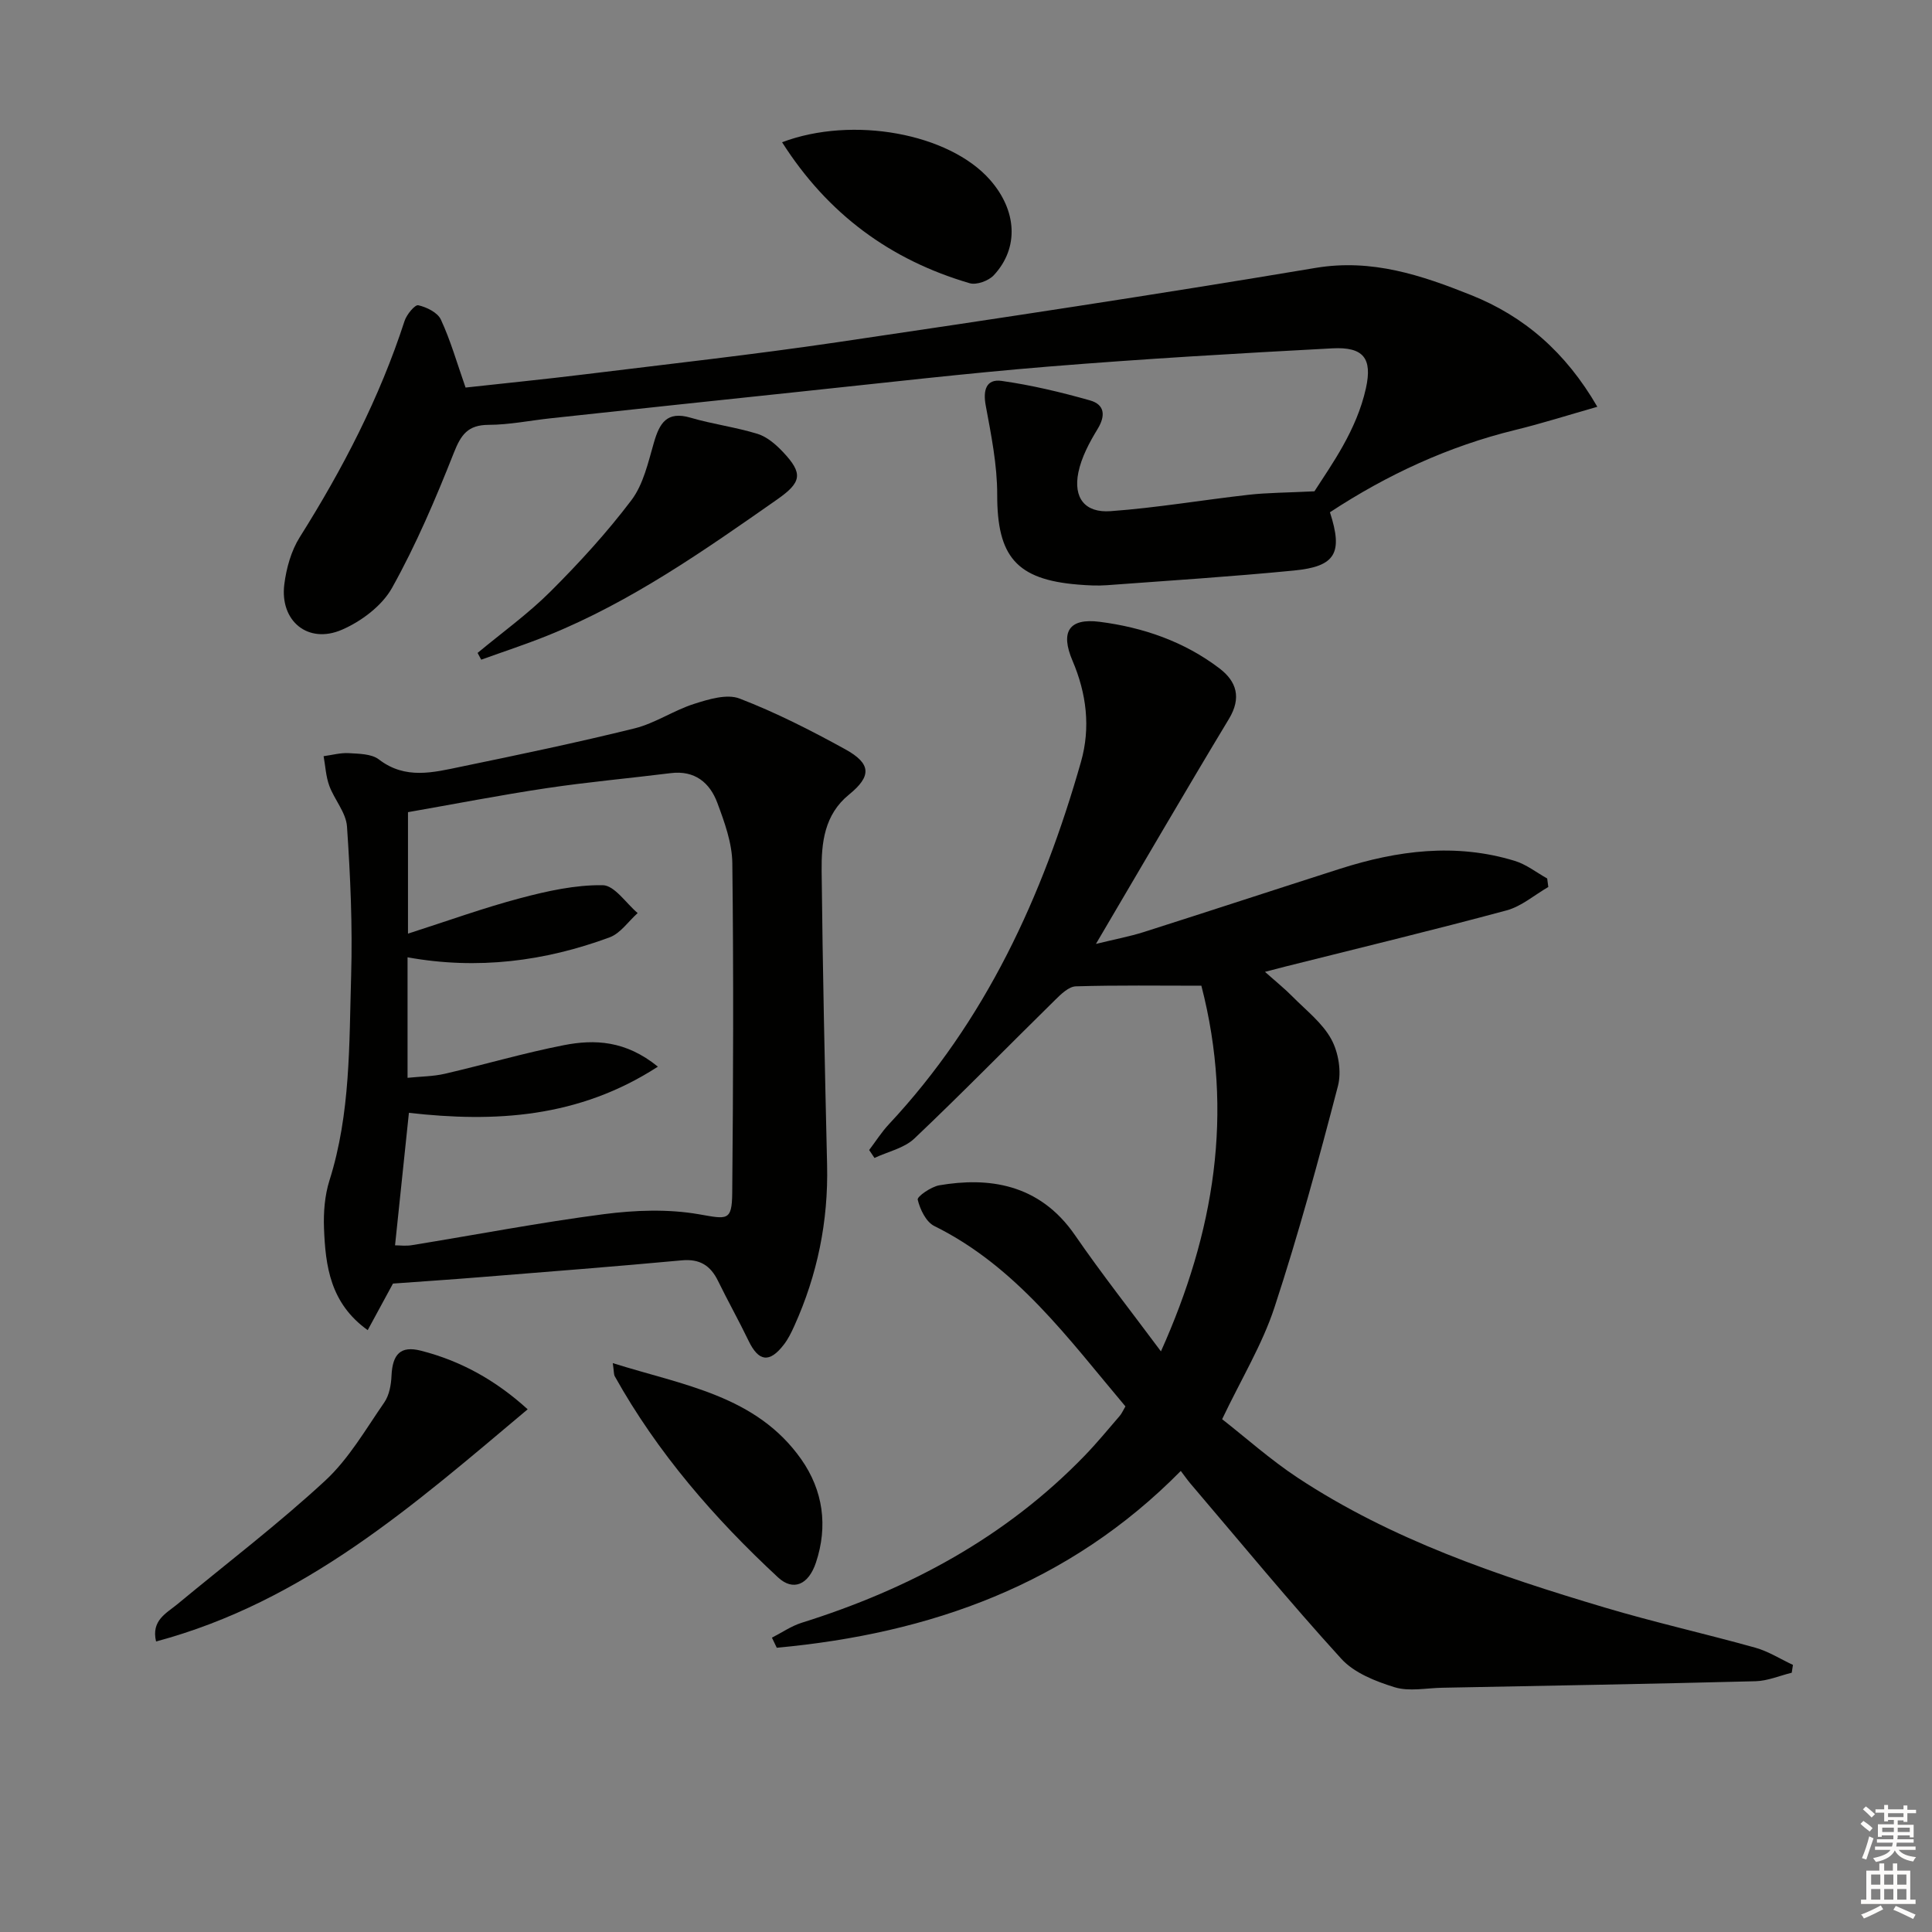 <svg enable-background="new 0 0 400 400" viewBox="0 0 400 400" xmlns="http://www.w3.org/2000/svg"><rect x="0" y="0" width="400" height="400" fill="#808080" stroke="none"/><g fill="#010100"><path d="m159.82 339.06c2.05-1.04 3.99-2.4 6.15-3.08 22.24-6.97 42.25-17.7 58.6-34.6 2.54-2.63 4.87-5.47 7.26-8.24.42-.48.67-1.11 1.18-1.96-11.79-13.96-22.52-28.91-39.58-37.35-1.7-.84-2.95-3.44-3.43-5.46-.15-.64 2.78-2.68 4.49-2.97 9.94-1.69 20.62-.51 28.09 10.35 5.53 8.03 11.58 15.7 17.78 24.04 11.02-24.56 15.2-49.34 8.37-75.71-8.71 0-17.35-.13-25.98.13-1.46.04-3.07 1.6-4.28 2.8-9.73 9.56-19.27 19.33-29.16 28.71-2.12 2.01-5.47 2.71-8.26 4.02-.37-.55-.73-1.09-1.1-1.64 1.35-1.78 2.56-3.7 4.08-5.33 20.03-21.42 31.85-47.2 39.77-75.02 2.03-7.12 1.15-14.17-1.75-20.96-2.54-5.95-.77-8.87 5.63-8.05 8.99 1.15 17.52 4.09 24.82 9.66 3.52 2.69 4.58 6.06 1.94 10.44-9.09 15.06-17.92 30.27-27.54 46.59 4.02-.99 6.99-1.54 9.84-2.44 13.57-4.32 27.1-8.77 40.67-13.11 11.91-3.81 23.99-5.39 36.22-1.64 2.38.73 4.48 2.4 6.7 3.64.08.59.15 1.17.23 1.76-2.87 1.66-5.56 4.02-8.65 4.85-15.21 4.1-30.53 7.79-45.81 11.63-1.11.28-2.22.58-4.2 1.09 2.24 2 4.1 3.49 5.76 5.18 2.79 2.82 6.13 5.4 7.97 8.77 1.49 2.72 2.15 6.74 1.37 9.71-4.01 15.39-8.19 30.76-13.15 45.86-2.52 7.66-6.83 14.72-10.82 23.1 4.96 3.88 10.02 8.41 15.64 12.12 19.5 12.86 41.39 20.25 63.54 26.86 10.32 3.08 20.85 5.43 31.22 8.33 2.71.76 5.19 2.35 7.78 3.56-.08.54-.17 1.08-.25 1.62-2.49.61-4.97 1.69-7.48 1.76-21.63.56-43.27.93-64.9 1.35-3.29.06-6.82.82-9.82-.1-3.96-1.22-8.4-2.97-11.07-5.91-10.74-11.79-20.87-24.12-31.22-36.26-.63-.74-1.19-1.55-2-2.62-23.18 23.53-51.89 33.68-83.65 36.61-.34-.71-.67-1.4-1-2.09z"/><path d="m96.39 80.24c7.94-.88 16.33-1.71 24.69-2.74 17.47-2.15 34.97-4.09 52.38-6.66 33-4.87 65.99-9.85 98.89-15.37 11.68-1.96 21.96 1.52 32.22 5.62 10.94 4.37 19.56 11.77 26.14 23.13-6.01 1.71-11.46 3.45-17 4.8-13.86 3.39-26.55 9.28-38.36 17.04 2.74 8.45 1.17 11.22-7.44 12.06-12.89 1.26-25.82 2.09-38.74 3.04-1.98.15-4 .03-5.99-.13-12.79-1.04-16.74-5.87-16.72-18.62.01-6.16-1.25-12.37-2.38-18.48-.59-3.19.13-5.51 3.28-5.07 6.18.87 12.31 2.34 18.32 4.04 3 .85 3.29 3.1 1.56 5.93-1.7 2.79-3.34 5.85-3.98 9-1.06 5.25 1.35 8.39 6.68 8 9.55-.69 19.04-2.32 28.57-3.39 3.89-.44 7.82-.43 13.63-.72 3.51-5.48 8.73-12.6 10.66-21.34 1.38-6.24-.55-8.59-6.93-8.26-19.58 1.04-39.17 2.18-58.72 3.77-17.22 1.4-34.39 3.41-51.58 5.21s-34.37 3.65-51.55 5.5c-4.29.46-8.58 1.35-12.87 1.36-4.27.02-5.7 2.02-7.18 5.77-3.77 9.53-7.81 19.03-12.79 27.96-2.07 3.72-6.36 6.95-10.39 8.69-7.02 3.04-12.87-1.8-11.93-9.37.42-3.36 1.42-6.96 3.2-9.79 8.9-14.14 16.53-28.84 21.7-44.77.43-1.33 2.15-3.41 2.84-3.25 1.74.39 4.01 1.51 4.68 2.97 2 4.3 3.31 8.93 5.11 14.07z"/><path d="m81.36 265.75c-1.67 3.08-3.38 6.23-5.23 9.64-7.77-5.56-8.75-13.28-9.05-21.12-.12-3.28.15-6.76 1.13-9.87 4.39-13.87 4.07-28.22 4.49-42.45.3-10.27-.16-20.58-.86-30.84-.2-2.88-2.61-5.55-3.67-8.44-.7-1.92-.8-4.07-1.17-6.11 1.73-.23 3.48-.73 5.19-.63 2.13.13 4.72.13 6.25 1.3 5.49 4.23 11.29 2.69 17.04 1.5 12.01-2.48 24.01-4.99 35.91-7.93 4.26-1.06 8.1-3.73 12.32-5.07 3.01-.96 6.79-2.12 9.42-1.1 7.53 2.9 14.79 6.6 21.87 10.5 5.41 2.98 5.47 5.57.78 9.38-5.12 4.16-5.73 9.99-5.67 15.8.21 20.29.66 40.58 1.13 60.87.27 11.66-2 22.75-6.79 33.35-.61 1.35-1.28 2.73-2.19 3.89-2.96 3.83-5.2 3.48-7.27-.81-2.01-4.18-4.29-8.23-6.33-12.41-1.56-3.19-3.78-4.6-7.49-4.26-13.72 1.27-27.45 2.34-41.18 3.44-6.08.5-12.2.9-18.63 1.37zm.43-7.92c.91 0 2.22.18 3.48-.03 13.25-2.15 26.44-4.69 39.74-6.42 6.48-.84 13.3-1.09 19.69.02 5.79 1 6.84 1.51 6.9-4.37.21-22.77.29-45.55.02-68.32-.05-4.18-1.61-8.47-3.1-12.48-1.57-4.21-4.69-6.78-9.66-6.16-8.56 1.07-17.16 1.83-25.69 3.11-9.63 1.44-19.2 3.31-28.7 4.97v25.15c8.2-2.63 15.67-5.34 23.31-7.36 5.55-1.47 11.34-2.75 17.01-2.67 2.44.04 4.82 3.73 7.23 5.77-1.92 1.72-3.56 4.2-5.81 5.03-13.45 4.97-27.33 6.75-41.83 4.13v24.95c2.8-.29 5.3-.28 7.68-.83 8.23-1.9 16.36-4.3 24.64-5.92 6.41-1.26 12.84-.98 19.51 4.44-16.5 10.68-33.86 11.56-51.55 9.56-.97 9.27-1.9 18.16-2.87 27.43z"/><path d="m32.31 339.85c-1.03-4.38 2.13-5.83 4.44-7.74 10.22-8.47 20.82-16.54 30.56-25.54 4.9-4.53 8.39-10.63 12.25-16.21 1.04-1.5 1.42-3.67 1.5-5.57.21-4.41 1.86-6.23 6.1-5.14 8.14 2.08 15.35 6.01 22.09 12.13-23.48 19.71-46.14 39.82-76.94 48.07z"/><path d="m98.88 135.18c5.06-4.21 10.45-8.08 15.09-12.71 5.96-5.95 11.7-12.22 16.77-18.93 2.47-3.28 3.45-7.79 4.64-11.89 1.17-4.05 2.68-6.61 7.59-5.17 4.56 1.34 9.34 1.95 13.88 3.35 1.94.6 3.76 2.17 5.21 3.7 4.3 4.53 3.9 6.34-1.19 9.9-15.09 10.56-30.17 21.14-47.38 28.11-4.55 1.84-9.23 3.37-13.86 5.04-.25-.47-.5-.93-.75-1.4z"/><path d="m161.92 29.45c14.66-5.53 34.59-1.82 43.04 7.77 5.6 6.36 6.06 14.1.8 19.76-1.07 1.16-3.57 2.07-4.99 1.66-16.4-4.8-29.37-14.29-38.85-29.19z"/><path d="m126.87 282.22c14.66 4.61 29.7 6.68 39.02 19.91 4.53 6.45 5.56 13.84 3.04 21.39-1.54 4.61-4.71 5.97-7.85 3.06-13.21-12.26-24.95-25.79-33.79-41.62-.23-.4-.16-.96-.42-2.74z"/></g><path d="m385.2 377.6.6-.6c.6.4 1.3.9 1.9 1.5l-.6.7c-.8-.6-1.4-1.1-1.9-1.6zm.3 7.1c.6-1.4 1.1-2.9 1.5-4.5.3.1.6.3.9.4-.5 1.4-1 2.9-1.5 4.4zm.2-10.1.6-.6c.7.5 1.3 1.1 1.9 1.6l-.7.7c-.6-.6-1.2-1.2-1.8-1.7zm8.4-.8h.8v.9h1.8v.7h-1.8v1.8h-.8v-.3h-1.2v.9h3.3v2.6h-.8v-.4h-2.5c0 .3 0 .6-.1.8h3.4v.7h-3.5c0 .3-.1.6-.1.8h4v.7h-3.5c.7.9 1.9 1.3 3.6 1.5-.2.2-.4.5-.6.9-1.9-.3-3.2-1.1-3.8-2.3-.5 1.1-1.8 2-3.9 2.4-.2-.3-.4-.5-.6-.8 1.9-.4 3.1-.9 3.6-1.7h-3.2v-.7h3.5c.1-.2.1-.5.2-.8h-3.3v-.7h3.4c0-.2 0-.5 0-.8h-2.4v.3h-.8v-2.6h3.3v-.9h-1.2v.3h-.8v-1.8h-1.8v-.7h1.8v-.9h.8v.9h3.2zm-4.4 5.5h2.4c0-.3 0-.6 0-.9h-2.4zm1.2-3.1h3.2v-.8h-3.2zm4.4 2.2h-2.4v.9h2.5v-.9z" fill="#fcfbfa"/><path d="m389.2 385.8h.9v1.5h1.8v-1.5h.9v1.5h2.7v6h1.1v.9h-11.3v-.9h1.1v-6h2.7v-1.5zm.2 8.7.5.8c-1.2.6-2.5 1.3-4 1.9-.2-.3-.3-.6-.6-.8 1.6-.6 3-1.3 4.1-1.9zm-2-4.3h1.9v-2.1h-1.9zm0 3.1h1.9v-2.2h-1.9zm2.7-3.1h1.9v-2.1h-1.9zm0 3.1h1.9v-2.2h-1.9zm2.4 1.3c1.4.6 2.7 1.2 4.1 1.8l-.5.9c-1.5-.7-2.8-1.4-4.1-1.9zm2.2-6.5h-1.9v2.1h1.9zm-1.9 5.2h1.9v-2.2h-1.9z" fill="#fcfbfa"/></svg>
